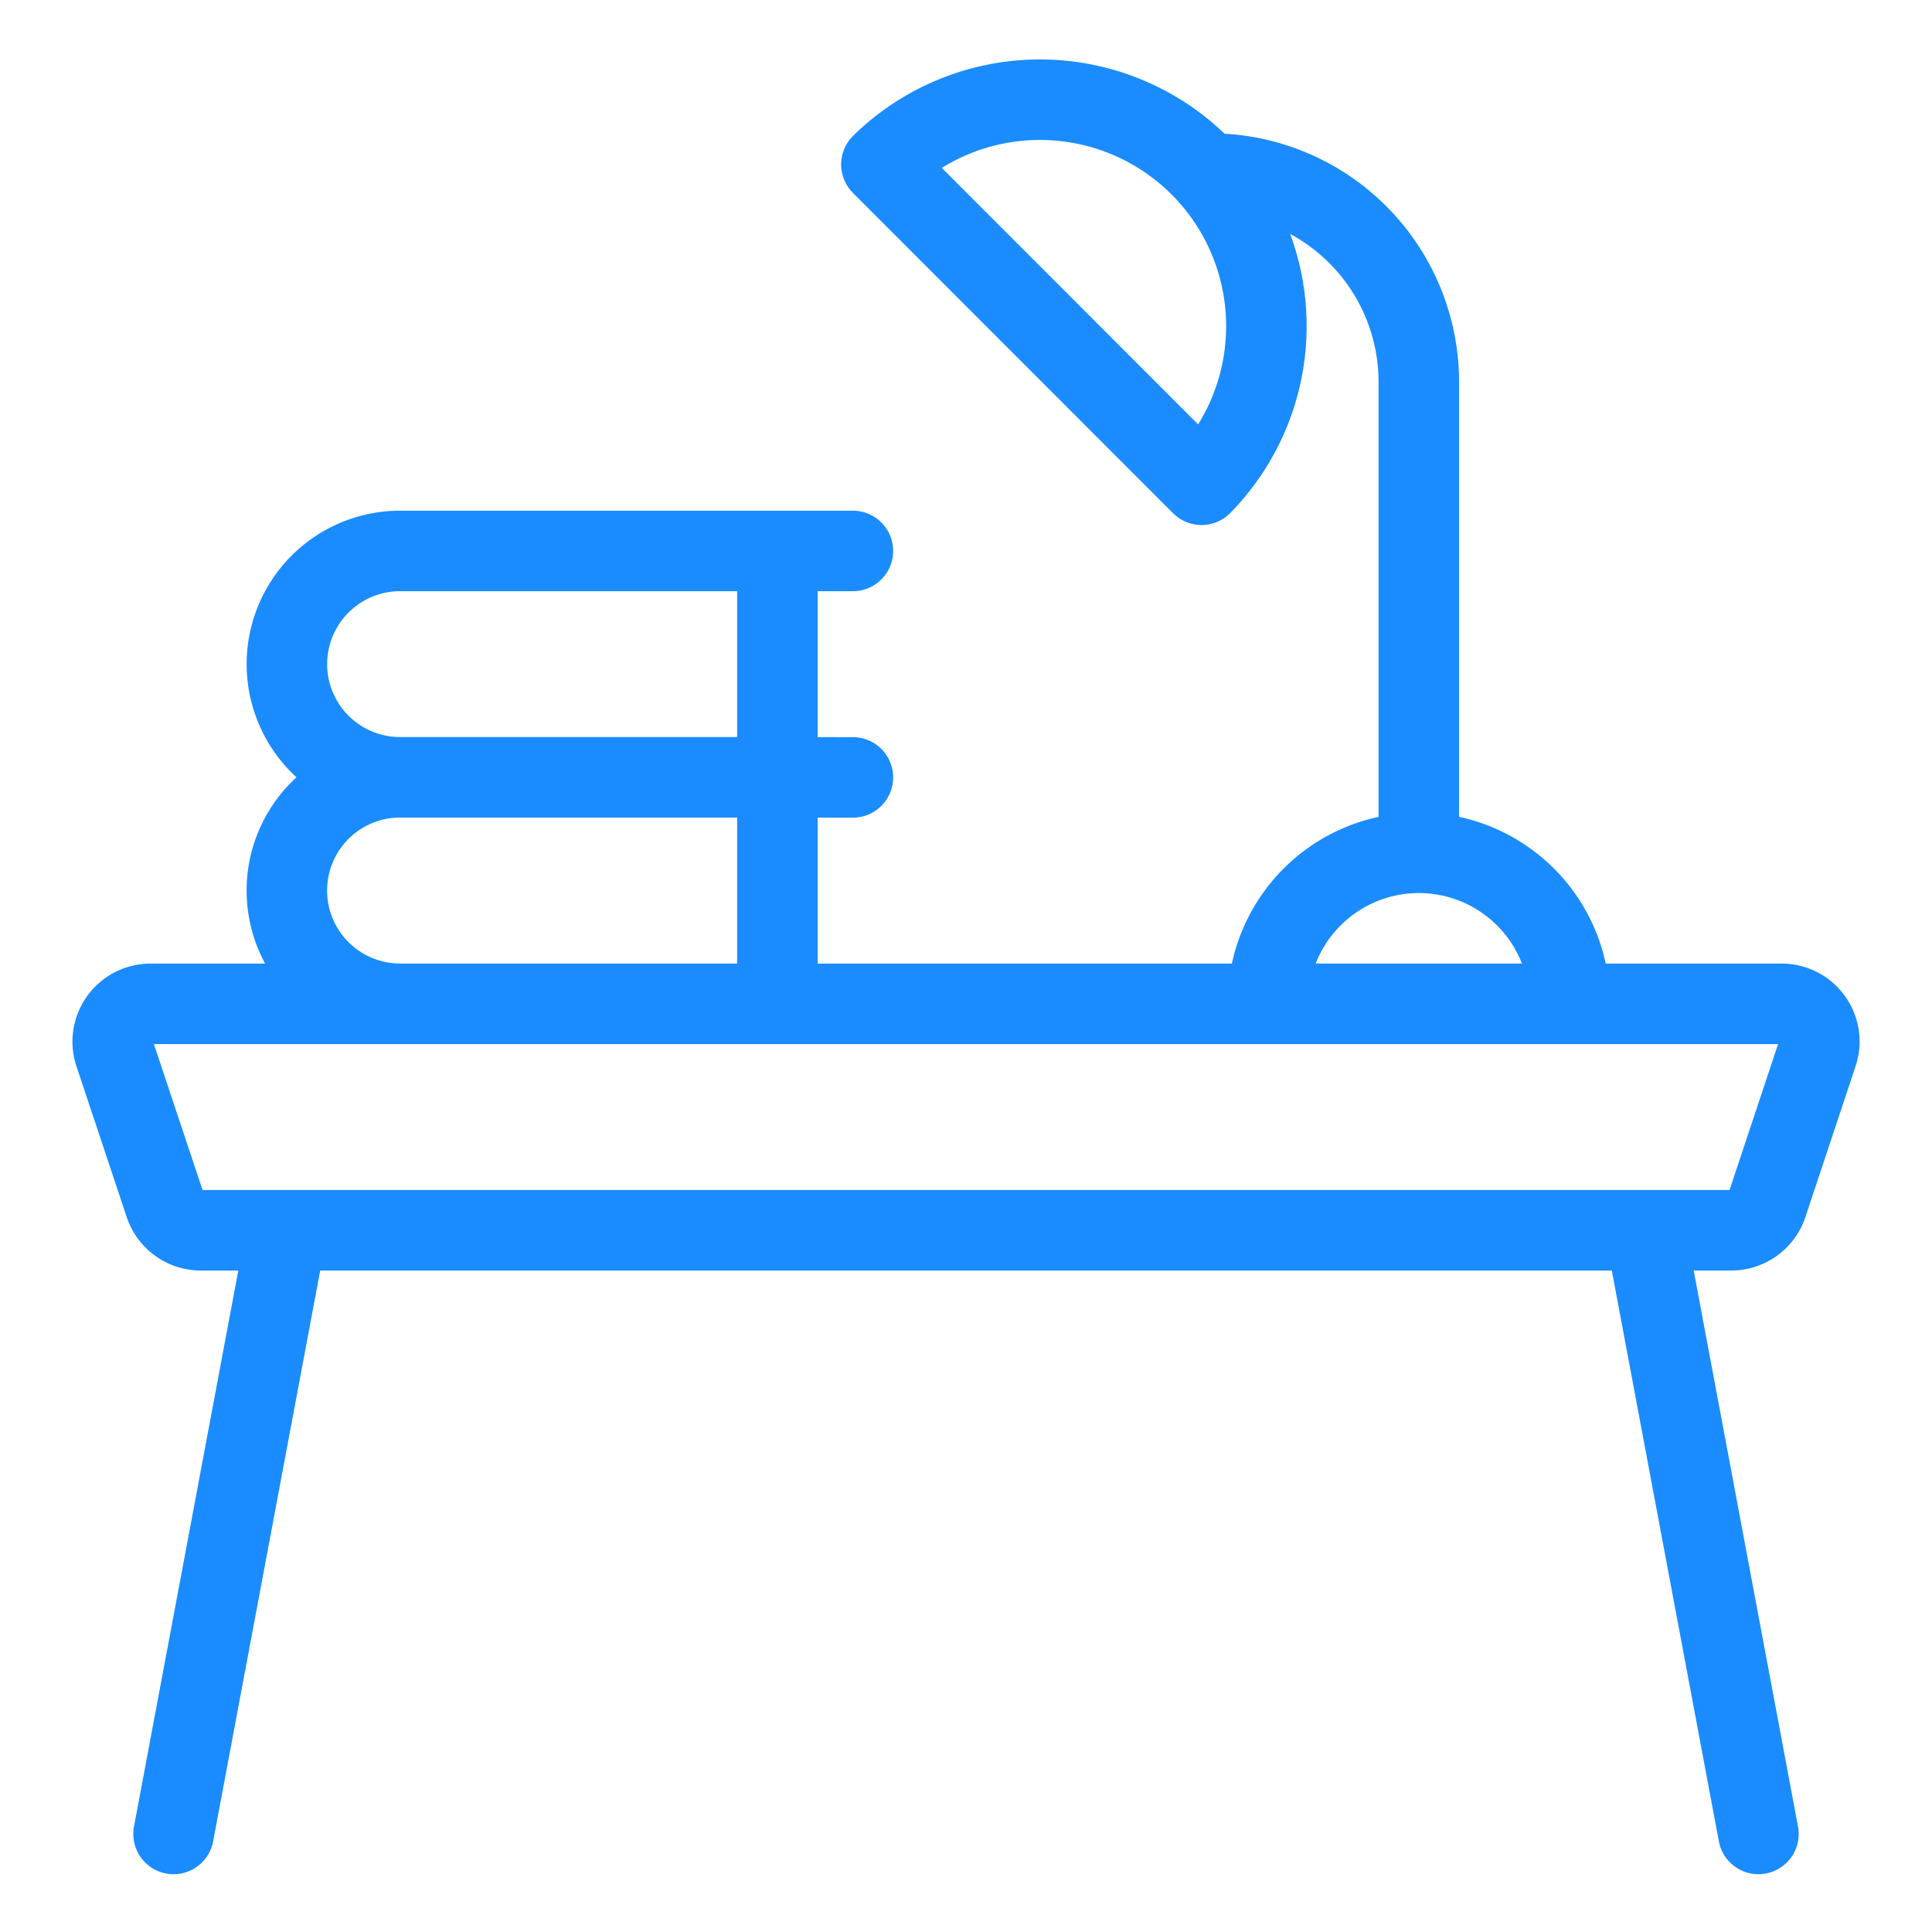 <svg viewBox="0 0 24 24" fill="none" xmlns="http://www.w3.org/2000/svg"><path d="m3.563 15.282-1.407 7.5m18.281-7.5 1.407 7.5m-6.81-20.626a2.59 2.59 0 0 1 2.591 2.592v5.846m0 0a1.875 1.875 0 0 0-1.875 1.875h3.75a1.875 1.875 0 0 0-1.875-1.875m-7.969-.938H4.97m4.687 0v2.813H4.97a1.406 1.406 0 1 1 0-2.813m4.687 0 .938.001m-.938 0V6.844M4.97 9.656a1.406 1.406 0 0 1 0-2.812h4.687m.938 0h-.938m12.295 8.119a.47.47 0 0 1-.445.32H2.494a.47.47 0 0 1-.445-.32l-.625-1.875a.47.47 0 0 1 .445-.618h20.262a.468.468 0 0 1 .445.617zM10.949 2.043a2.813 2.813 0 0 1 3.977 3.979z" stroke="#1A8CFF" stroke-linecap="round" stroke-linejoin="round"/></svg>